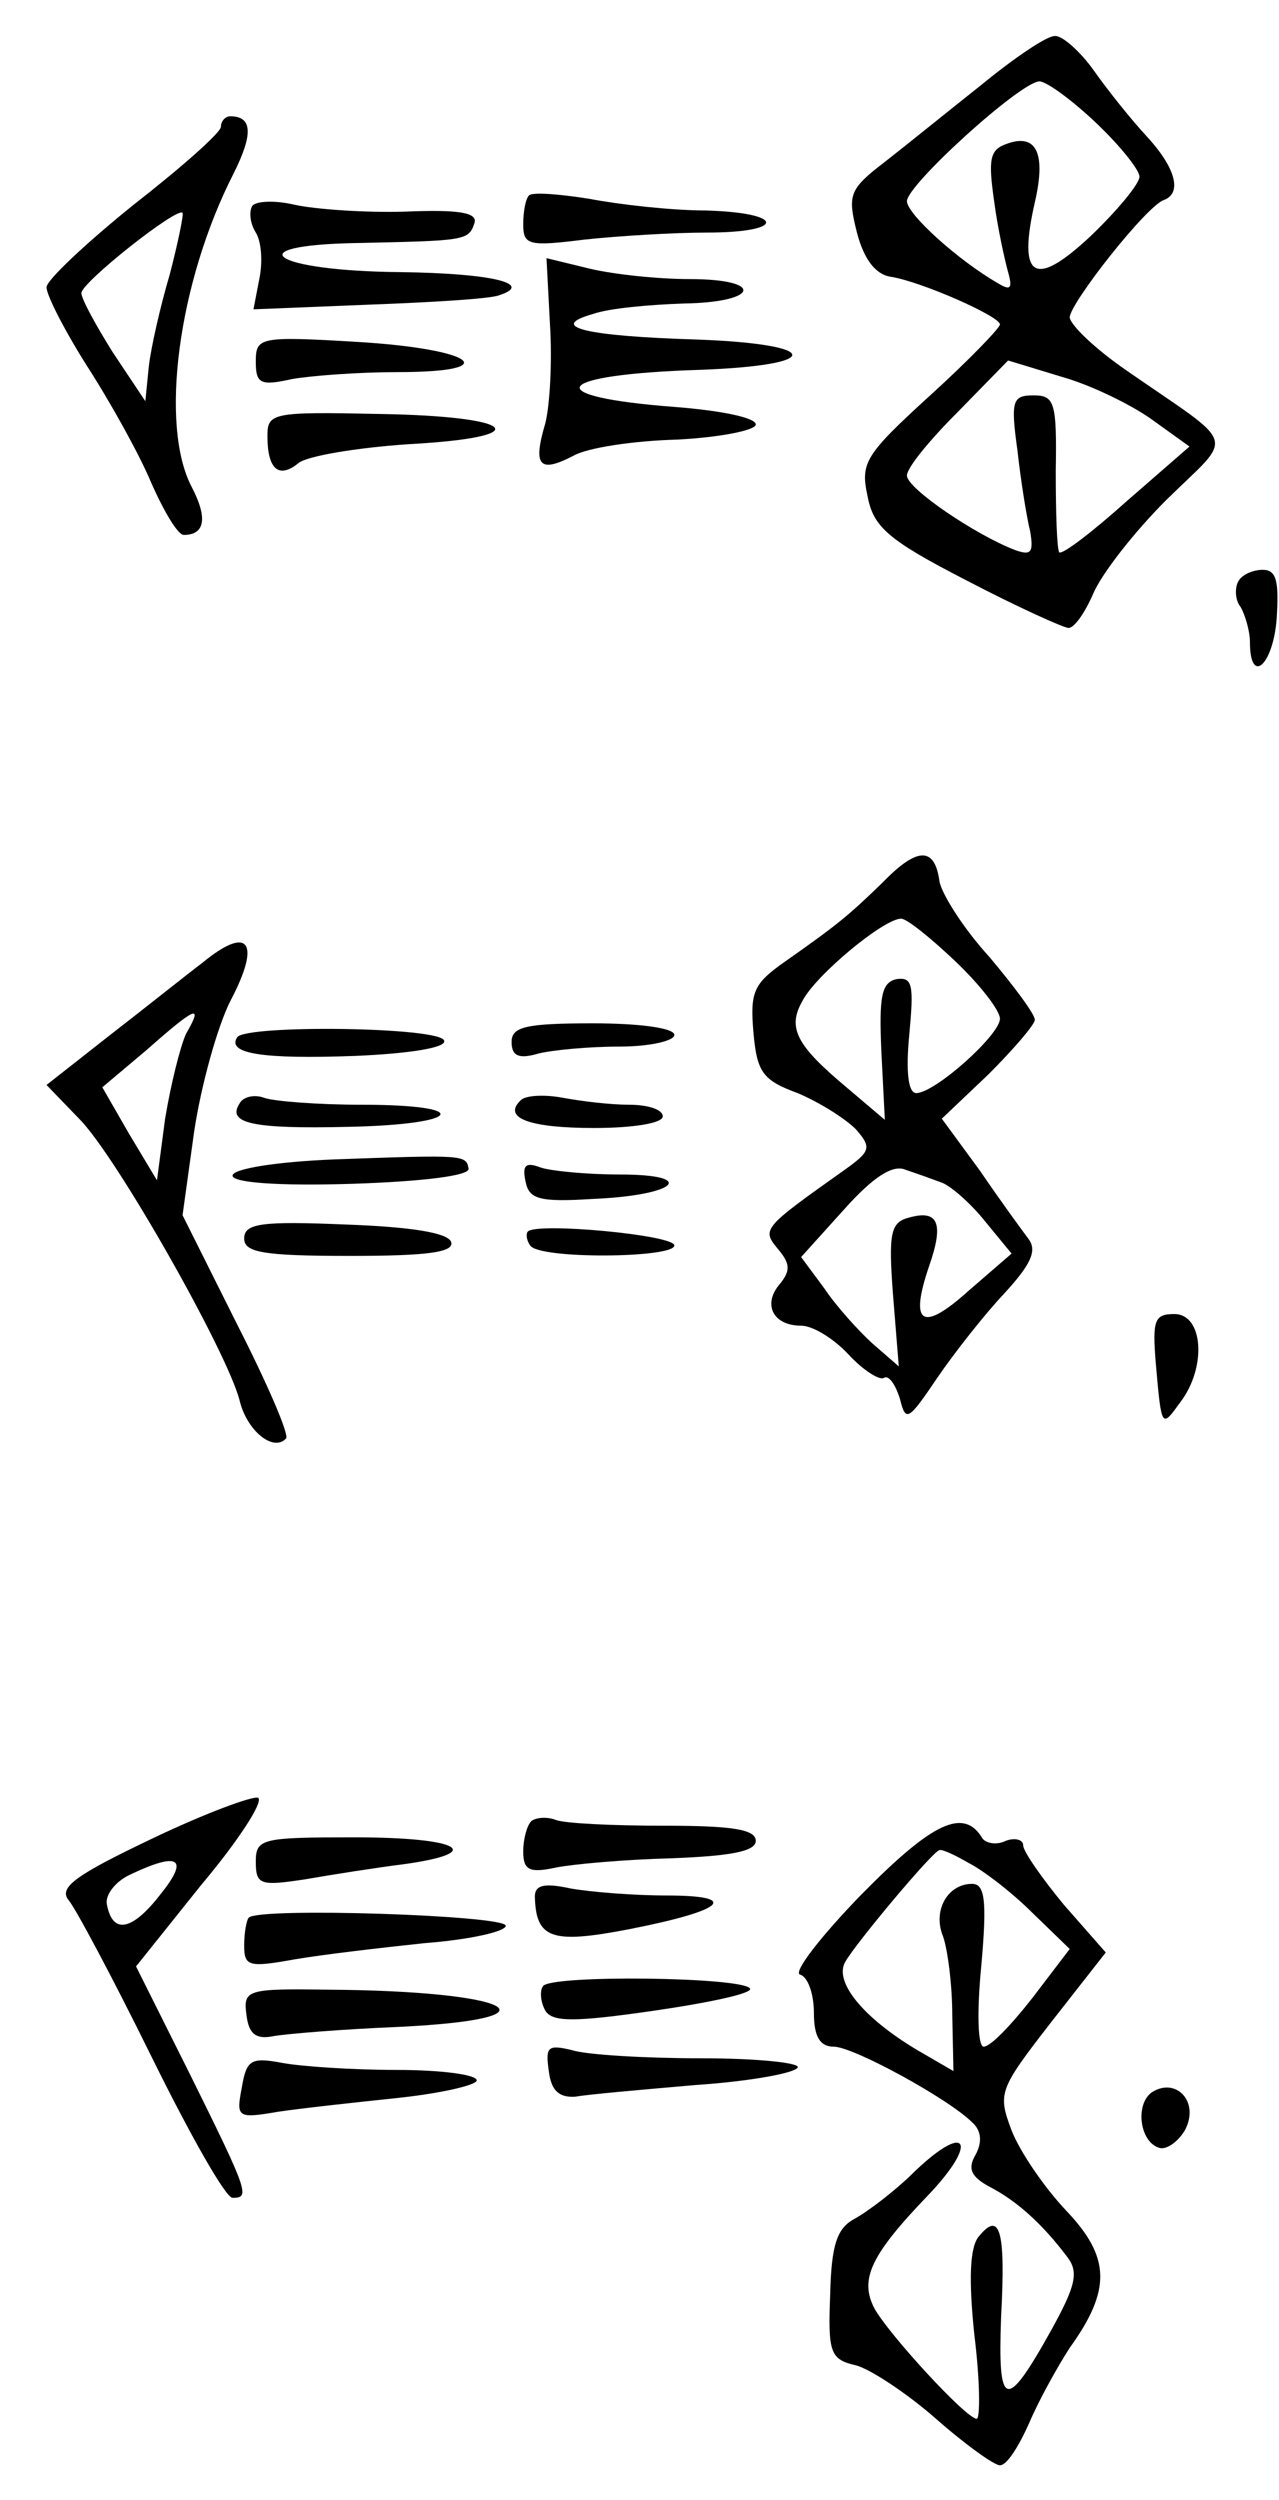 <?xml version="1.0" standalone="no"?>
<!DOCTYPE svg PUBLIC "-//W3C//DTD SVG 20010904//EN"
 "http://www.w3.org/TR/2001/REC-SVG-20010904/DTD/svg10.dtd">
<svg version="1.0" xmlns="http://www.w3.org/2000/svg"
 width="110pt" height="215pt" viewBox="0 0 110 215"
 preserveAspectRatio="xMidYMid meet">
<g transform="translate(0,215) scale(0.1,-0.1)"
fill="#000000" stroke="none">
<path d="M844 2077 c-29 -23 -66 -53 -84 -67 -30 -23 -31 -28 -23 -60 6 -23
16 -36 29 -38 26 -4 94 -34 94 -41 0 -3 -27 -31 -60 -61 -56 -51 -60 -58 -54
-86 5 -27 17 -38 85 -73 44 -23 84 -41 88 -41 5 0 14 13 21 29 7 17 35 53 63
81 59 58 63 44 -35 112 -26 18 -47 38 -48 45 0 12 66 96 81 101 16 6 10 28
-15 55 -13 14 -33 39 -45 56 -12 17 -28 31 -34 30 -7 0 -35 -19 -63 -42z m99
-33 c20 -19 37 -40 37 -46 0 -6 -19 -29 -42 -51 -48 -45 -63 -37 -48 29 10 43
1 60 -25 50 -14 -5 -15 -14 -10 -49 3 -23 9 -50 12 -61 4 -14 2 -16 -8 -10
-35 20 -79 60 -79 71 0 14 98 103 114 103 6 0 28 -16 49 -36z m48 -255 l32
-23 -54 -47 c-29 -26 -55 -46 -58 -44 -2 3 -3 34 -3 70 1 59 -1 65 -19 65 -18
0 -20 -4 -14 -47 3 -27 8 -58 11 -70 3 -18 1 -21 -13 -16 -34 13 -93 53 -93
64 0 7 20 31 44 55 l43 44 46 -14 c25 -7 60 -24 78 -37z"/>
<path d="M190 2041 c0 -5 -34 -35 -75 -67 -41 -33 -75 -65 -75 -71 0 -7 16
-38 35 -68 20 -31 45 -76 55 -100 11 -25 23 -45 28 -45 18 0 21 14 7 41 -28
53 -12 176 36 270 17 34 16 49 -3 49 -4 0 -8 -4 -8 -9z m-44 -127 c-8 -27 -16
-62 -18 -79 l-3 -30 -28 42 c-15 24 -27 46 -27 51 0 9 82 74 87 69 1 -2 -4
-26 -11 -53z"/>
<path d="M455 1982 c-3 -3 -5 -14 -5 -25 0 -18 5 -19 53 -13 28 3 76 6 105 6
68 0 68 17 -1 19 -29 0 -74 5 -100 10 -25 4 -49 6 -52 3z"/>
<path d="M217 1973 c-3 -5 -2 -15 3 -23 5 -8 6 -26 3 -40 l-5 -26 99 4 c54 2
104 5 112 8 31 10 -6 19 -85 20 -109 1 -142 23 -38 25 94 2 97 2 102 17 3 9
-12 12 -60 10 -34 -1 -77 2 -95 6 -17 4 -33 3 -36 -1z"/>
<path d="M473 1871 c2 -31 0 -69 -4 -85 -11 -37 -5 -43 24 -28 12 7 52 13 90
14 37 2 67 8 67 13 0 6 -31 12 -69 15 -119 9 -107 28 22 32 106 4 104 22 -3
26 -98 3 -129 11 -90 22 14 5 49 8 78 9 65 1 70 21 5 21 -27 0 -65 4 -86 9
l-37 9 3 -57z"/>
<path d="M220 1839 c0 -19 4 -21 31 -15 17 3 58 6 91 6 93 0 66 20 -35 26 -84
5 -87 4 -87 -17z"/>
<path d="M230 1775 c0 -29 10 -37 27 -23 8 6 50 13 94 16 111 6 95 24 -24 26
-93 2 -97 1 -97 -19z"/>
<path d="M1065 1650 c-3 -5 -3 -16 2 -22 4 -7 8 -21 8 -30 0 -38 20 -20 23 20
2 32 0 42 -12 42 -8 0 -18 -4 -21 -10z"/>
<path d="M759 1391 c-29 -28 -37 -35 -84 -68 -27 -19 -30 -26 -27 -61 3 -34 8
-41 38 -52 19 -8 41 -22 50 -31 14 -16 13 -19 -11 -36 -69 -49 -70 -50 -56
-67 11 -13 11 -19 1 -31 -14 -17 -5 -35 19 -35 10 0 28 -11 41 -25 12 -13 26
-22 30 -20 4 3 10 -5 14 -18 5 -20 7 -19 32 18 15 22 41 55 58 73 22 24 28 36
21 46 -6 8 -25 34 -42 59 l-33 45 40 38 c22 22 40 43 40 47 0 5 -18 29 -39 54
-22 24 -41 54 -43 65 -4 30 -19 30 -49 -1z m63 -68 c21 -20 38 -42 38 -49 0
-14 -56 -64 -72 -64 -7 0 -9 19 -6 50 4 43 3 50 -11 48 -13 -3 -15 -15 -13
-62 l3 -59 -33 28 c-43 36 -51 51 -38 74 11 22 70 71 85 71 5 0 26 -17 47 -37z
m-12 -190 c8 -3 25 -18 37 -33 l23 -28 -37 -32 c-40 -36 -51 -29 -34 21 13 37
8 49 -17 42 -16 -4 -18 -13 -14 -66 l5 -62 -23 20 c-12 11 -31 32 -41 47 l-20
27 37 41 c25 28 42 39 53 34 9 -3 23 -8 31 -11z"/>
<path d="M174 1322 c-12 -9 -47 -37 -78 -61 l-56 -44 28 -29 c32 -32 127 -200
138 -242 6 -26 29 -45 40 -33 3 3 -16 47 -42 98 l-47 94 10 72 c6 40 20 90 31
112 27 51 16 66 -24 33z m-14 -61 c-5 -11 -13 -43 -18 -73 l-7 -53 -24 40 -23
40 38 32 c43 38 49 40 34 14z"/>
<path d="M204 1258 c-9 -14 21 -19 102 -16 46 2 78 7 76 13 -2 12 -171 14
-178 3z"/>
<path d="M440 1254 c0 -12 6 -15 23 -10 12 3 43 6 70 6 26 0 47 5 47 10 0 6
-30 10 -70 10 -58 0 -70 -3 -70 -16z"/>
<path d="M206 1201 c-11 -17 11 -22 94 -20 98 2 108 19 11 19 -38 0 -76 3 -84
6 -8 3 -18 1 -21 -5z"/>
<path d="M448 1204 c-16 -15 6 -24 63 -24 33 0 59 4 59 10 0 6 -13 10 -29 10
-16 0 -41 3 -57 6 -16 3 -32 2 -36 -2z"/>
<path d="M288 1153 c-50 -2 -88 -8 -88 -14 0 -6 39 -9 103 -7 61 2 101 7 100
13 -2 12 -4 12 -115 8z"/>
<path d="M452 1134 c3 -15 11 -18 58 -15 72 3 91 21 23 21 -28 0 -59 3 -68 6
-13 5 -16 2 -13 -12z"/>
<path d="M210 1085 c0 -12 16 -15 91 -15 66 0 90 3 87 12 -3 8 -35 13 -91 15
-72 3 -87 1 -87 -12z"/>
<path d="M454 1091 c-2 -2 -1 -8 2 -12 7 -12 124 -11 124 0 0 9 -118 20 -126
12z"/>
<path d="M994 978 c5 -57 5 -56 21 -34 23 30 20 76 -5 76 -17 0 -19 -5 -16
-42z"/>
<path d="M131 569 c-65 -31 -81 -42 -72 -53 6 -7 38 -67 71 -134 33 -67 64
-122 70 -122 15 0 14 4 -36 105 l-47 94 56 70 c32 38 54 72 49 75 -4 2 -45
-13 -91 -35z m7 -48 c-24 -31 -41 -35 -46 -9 -2 8 7 20 20 26 42 20 51 14 26
-17z"/>
<path d="M457 584 c-4 -4 -7 -16 -7 -26 0 -16 5 -19 28 -14 15 3 60 7 100 8
51 2 72 6 72 15 0 10 -21 13 -79 13 -44 0 -86 2 -93 5 -8 3 -17 2 -21 -1z"/>
<path d="M741 521 c-35 -36 -59 -67 -53 -69 7 -2 12 -17 12 -33 0 -20 5 -29
17 -29 17 0 99 -45 119 -65 8 -7 9 -17 3 -28 -7 -12 -4 -19 13 -28 23 -12 45
-32 66 -60 10 -13 7 -25 -14 -63 -39 -70 -46 -68 -43 12 4 74 -1 91 -19 69 -8
-9 -9 -37 -4 -85 5 -40 5 -72 2 -72 -9 0 -76 73 -88 95 -13 25 -3 46 46 97 44
46 34 64 -11 21 -17 -17 -41 -35 -52 -41 -15 -8 -20 -22 -21 -65 -2 -50 0 -56
22 -61 12 -3 44 -24 69 -46 25 -22 50 -40 55 -40 6 0 16 16 25 36 8 19 24 48
35 65 36 50 35 78 -3 118 -19 20 -40 51 -47 69 -12 32 -11 35 34 93 l47 60
-36 41 c-19 23 -35 46 -35 51 0 5 -7 7 -15 4 -8 -4 -17 -2 -20 2 -16 27 -43
14 -104 -48z m92 27 c12 -6 37 -25 55 -43 l32 -31 -32 -42 c-18 -23 -36 -42
-42 -42 -5 0 -6 29 -2 70 5 56 3 70 -8 70 -21 0 -34 -23 -25 -45 4 -11 8 -42
8 -68 l1 -48 -31 18 c-47 28 -72 59 -62 76 9 16 76 96 81 96 2 1 13 -4 25 -11z"/>
<path d="M220 549 c0 -20 4 -21 43 -15 23 4 61 10 85 13 71 10 47 23 -43 23
-80 0 -85 -1 -85 -21z"/>
<path d="M460 519 c1 -36 14 -41 81 -28 82 16 97 29 32 29 -28 0 -65 3 -82 6
-23 5 -31 3 -31 -7z"/>
<path d="M214 501 c-2 -2 -4 -13 -4 -24 0 -18 4 -19 43 -12 23 4 74 10 112 14
39 3 70 10 70 15 0 9 -212 16 -221 7z"/>
<path d="M467 442 c-3 -4 -2 -14 2 -21 6 -10 25 -10 94 0 48 7 85 15 82 19 -6
10 -172 12 -178 2z"/>
<path d="M212 417 c2 -16 8 -21 23 -18 11 2 59 6 108 8 144 7 98 31 -61 32
-70 1 -73 0 -70 -22z"/>
<path d="M472 369 c2 -17 9 -23 23 -22 11 2 57 6 103 10 45 3 85 10 88 15 3 4
-34 8 -83 8 -48 0 -99 3 -111 7 -21 5 -23 3 -20 -18z"/>
<path d="M208 355 c-5 -26 -4 -27 31 -21 20 3 66 8 104 12 37 4 67 11 67 15 0
5 -31 9 -69 9 -38 0 -82 3 -98 6 -27 5 -31 3 -35 -21z"/>
<path d="M991 351 c-15 -10 -11 -43 6 -48 6 -2 16 5 22 15 13 24 -7 46 -28 33z"/>
</g>
</svg>
